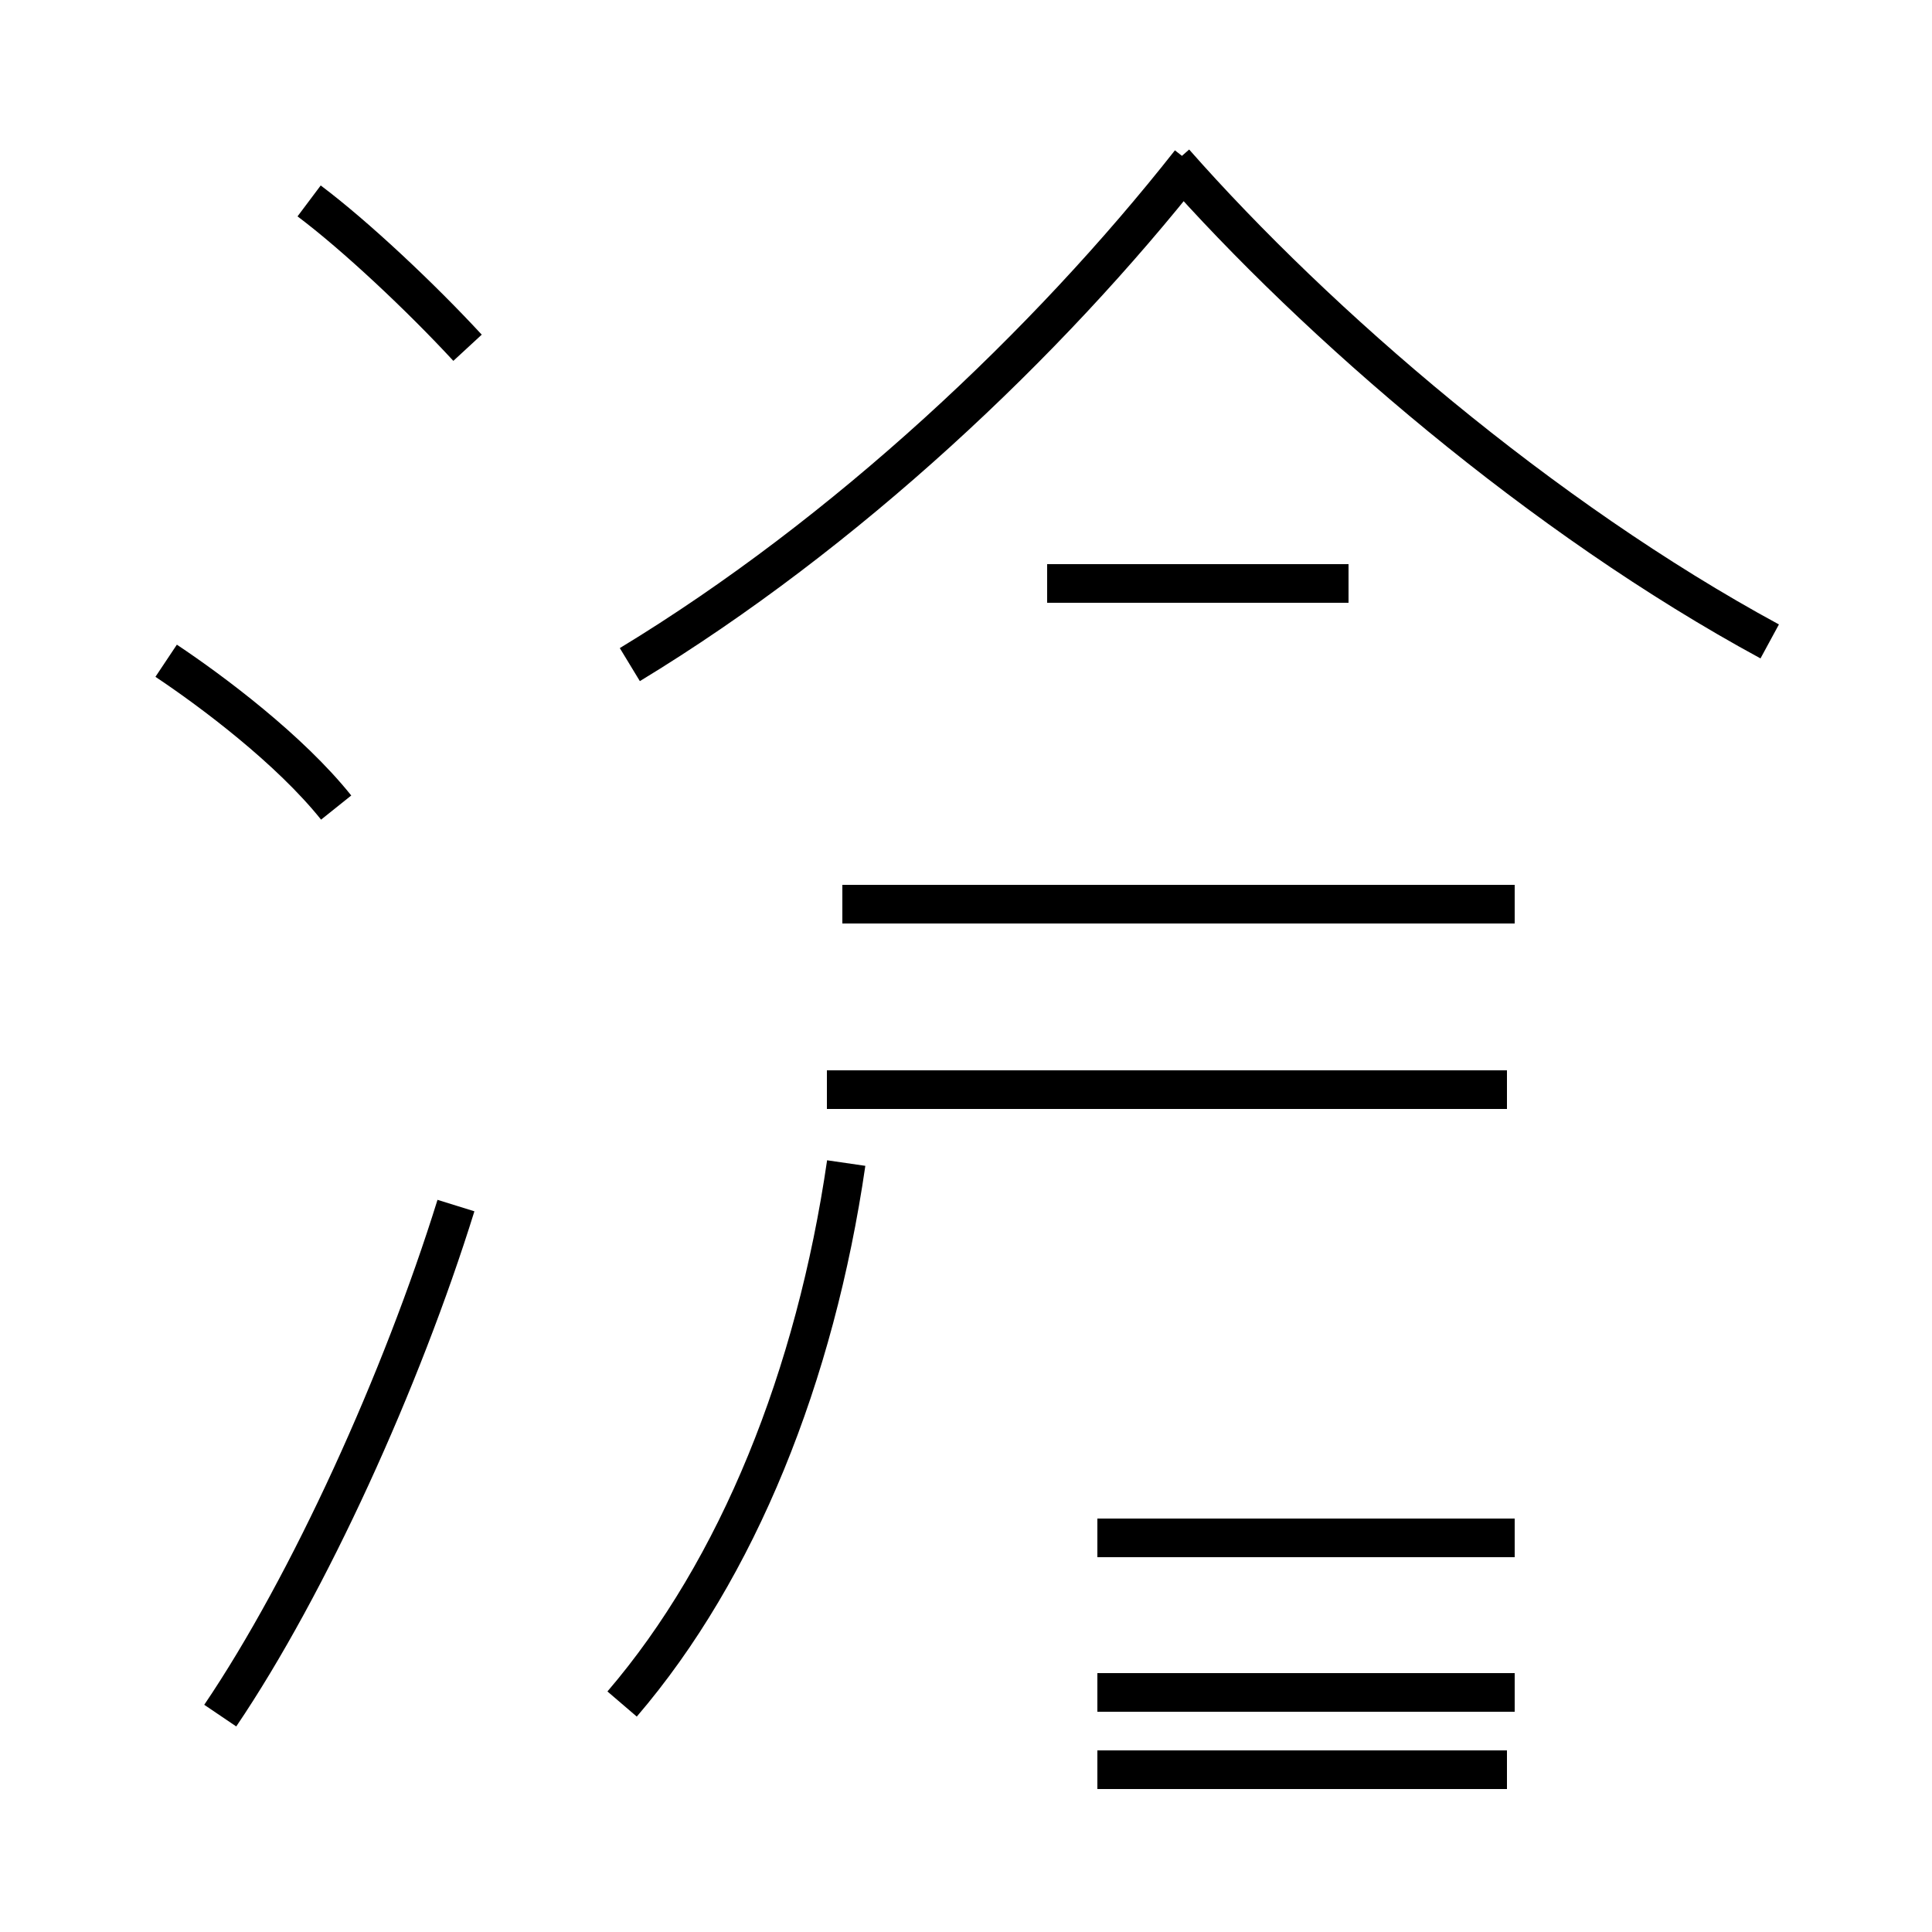 <?xml version='1.0' encoding='utf8'?>
<svg viewBox="0.0 -44.0 50.0 50.0" version="1.1" xmlns="http://www.w3.org/2000/svg">
<rect x="0.0" y="-44.0" width="50.0" height="50.0" fill="#808080" stroke="none"/>
<rect x="-1000" y="-1000" width="2000" height="2000" stroke="white" fill="white"/>
<g style="fill:none; stroke:#000000;  stroke-width:1">
<path d="M 12.1 35.0 C 10.9 36.3 9.2 37.9 8.0 38.8 M 8.7 23.1 C 7.5 24.6 5.5 26.1 4.3 26.9 M 5.7 -0.4 C 8.0 3.0 10.4 8.3 11.8 12.8 M 16.3 26.8 C 21.9 30.2 27.1 35.1 30.8 39.8 M 45.8 27.4 C 39.9 30.6 34.1 35.6 30.4 39.8 M 34.9 28.9 L 27.1 28.9 M 16.1 -0.1 C 19.1 3.4 21.1 8.4 21.9 13.9 M 39.0 15.8 L 21.4 15.8 M 39.2 20.6 L 21.8 20.6 M 28.4 0.2 L 39.2 0.2 M 28.4 4.2 L 39.2 4.2 M 39.0 -1.8 L 28.4 -1.8" transform="scale(1, -1)" />
</g>
</svg>